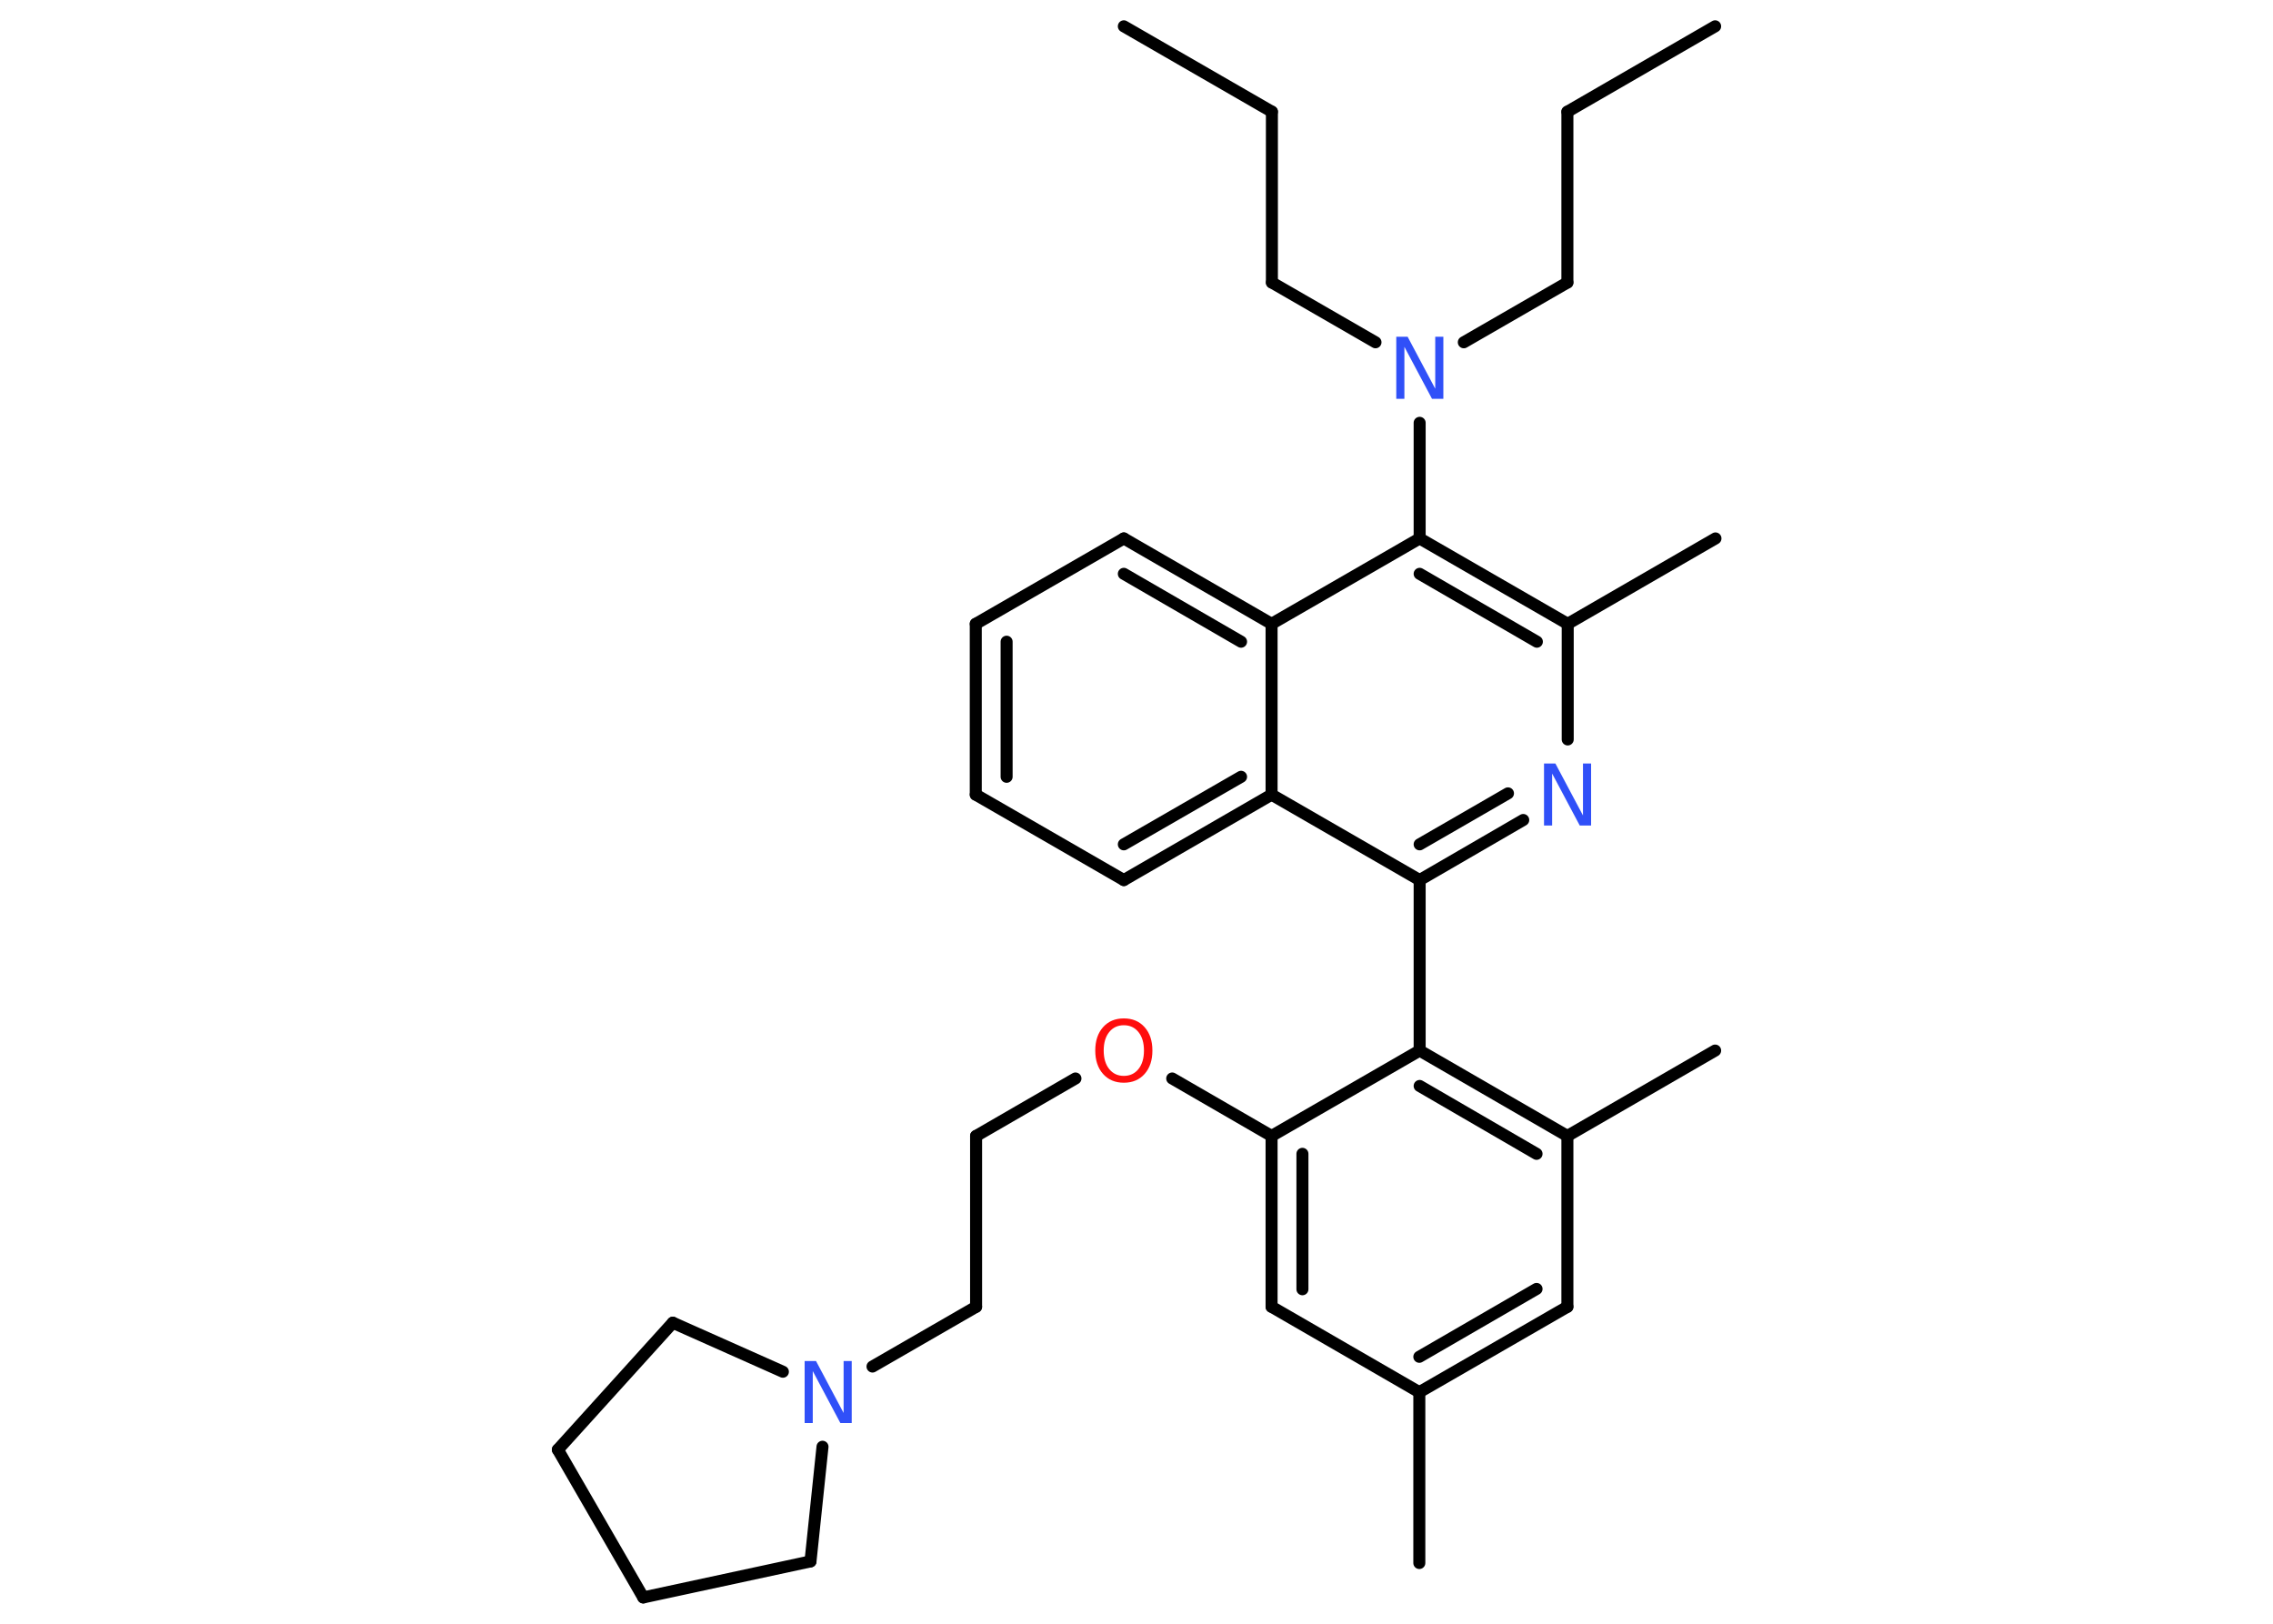 <?xml version='1.0' encoding='UTF-8'?>
<!DOCTYPE svg PUBLIC "-//W3C//DTD SVG 1.1//EN" "http://www.w3.org/Graphics/SVG/1.1/DTD/svg11.dtd">
<svg version='1.2' xmlns='http://www.w3.org/2000/svg' xmlns:xlink='http://www.w3.org/1999/xlink' width='70.0mm' height='50.0mm' viewBox='0 0 70.0 50.0'>
  <desc>Generated by the Chemistry Development Kit (http://github.com/cdk)</desc>
  <g stroke-linecap='round' stroke-linejoin='round' stroke='#000000' stroke-width='.37' fill='#3050F8'>
    <rect x='.0' y='.0' width='70.0' height='50.0' fill='#FFFFFF' stroke='none'/>
    <g id='mol1' class='mol'>
      <line id='mol1bnd1' class='bond' x1='52.82' y1='.81' x2='48.27' y2='3.44'/>
      <line id='mol1bnd2' class='bond' x1='48.27' y1='3.44' x2='48.27' y2='8.7'/>
      <line id='mol1bnd3' class='bond' x1='48.27' y1='8.7' x2='45.08' y2='10.54'/>
      <line id='mol1bnd4' class='bond' x1='42.36' y1='10.54' x2='39.17' y2='8.7'/>
      <line id='mol1bnd5' class='bond' x1='39.17' y1='8.7' x2='39.17' y2='3.44'/>
      <line id='mol1bnd6' class='bond' x1='39.17' y1='3.44' x2='34.61' y2='.81'/>
      <line id='mol1bnd7' class='bond' x1='43.72' y1='13.02' x2='43.72' y2='16.58'/>
      <g id='mol1bnd8' class='bond'>
        <line x1='48.28' y1='19.21' x2='43.72' y2='16.58'/>
        <line x1='47.33' y1='19.76' x2='43.72' y2='17.67'/>
      </g>
      <line id='mol1bnd9' class='bond' x1='48.28' y1='19.21' x2='52.83' y2='16.58'/>
      <line id='mol1bnd10' class='bond' x1='48.28' y1='19.21' x2='48.28' y2='22.77'/>
      <g id='mol1bnd11' class='bond'>
        <line x1='43.72' y1='27.1' x2='46.91' y2='25.25'/>
        <line x1='43.72' y1='26.0' x2='46.44' y2='24.43'/>
      </g>
      <line id='mol1bnd12' class='bond' x1='43.72' y1='27.1' x2='43.72' y2='32.35'/>
      <g id='mol1bnd13' class='bond'>
        <line x1='48.27' y1='34.98' x2='43.72' y2='32.35'/>
        <line x1='47.32' y1='35.53' x2='43.72' y2='33.44'/>
      </g>
      <line id='mol1bnd14' class='bond' x1='48.27' y1='34.98' x2='52.82' y2='32.35'/>
      <line id='mol1bnd15' class='bond' x1='48.27' y1='34.98' x2='48.27' y2='40.24'/>
      <g id='mol1bnd16' class='bond'>
        <line x1='43.71' y1='42.87' x2='48.27' y2='40.24'/>
        <line x1='43.71' y1='41.78' x2='47.32' y2='39.69'/>
      </g>
      <line id='mol1bnd17' class='bond' x1='43.71' y1='42.87' x2='43.71' y2='48.13'/>
      <line id='mol1bnd18' class='bond' x1='43.71' y1='42.87' x2='39.16' y2='40.24'/>
      <g id='mol1bnd19' class='bond'>
        <line x1='39.16' y1='34.98' x2='39.16' y2='40.24'/>
        <line x1='40.11' y1='35.53' x2='40.11' y2='39.7'/>
      </g>
      <line id='mol1bnd20' class='bond' x1='43.72' y1='32.35' x2='39.16' y2='34.98'/>
      <line id='mol1bnd21' class='bond' x1='39.16' y1='34.98' x2='36.1' y2='33.21'/>
      <line id='mol1bnd22' class='bond' x1='33.12' y1='33.21' x2='30.06' y2='34.98'/>
      <line id='mol1bnd23' class='bond' x1='30.06' y1='34.98' x2='30.06' y2='40.24'/>
      <line id='mol1bnd24' class='bond' x1='30.06' y1='40.24' x2='26.87' y2='42.08'/>
      <line id='mol1bnd25' class='bond' x1='25.33' y1='44.55' x2='24.96' y2='48.08'/>
      <line id='mol1bnd26' class='bond' x1='24.96' y1='48.08' x2='19.81' y2='49.19'/>
      <line id='mol1bnd27' class='bond' x1='19.81' y1='49.19' x2='17.18' y2='44.64'/>
      <line id='mol1bnd28' class='bond' x1='17.18' y1='44.64' x2='20.72' y2='40.73'/>
      <line id='mol1bnd29' class='bond' x1='24.11' y1='42.24' x2='20.72' y2='40.73'/>
      <line id='mol1bnd30' class='bond' x1='43.72' y1='27.1' x2='39.16' y2='24.47'/>
      <g id='mol1bnd31' class='bond'>
        <line x1='34.61' y1='27.1' x2='39.16' y2='24.47'/>
        <line x1='34.61' y1='26.0' x2='38.22' y2='23.92'/>
      </g>
      <line id='mol1bnd32' class='bond' x1='34.61' y1='27.1' x2='30.05' y2='24.47'/>
      <g id='mol1bnd33' class='bond'>
        <line x1='30.05' y1='19.21' x2='30.05' y2='24.47'/>
        <line x1='31.0' y1='19.76' x2='31.0' y2='23.92'/>
      </g>
      <line id='mol1bnd34' class='bond' x1='30.05' y1='19.21' x2='34.61' y2='16.58'/>
      <g id='mol1bnd35' class='bond'>
        <line x1='39.16' y1='19.21' x2='34.61' y2='16.58'/>
        <line x1='38.22' y1='19.76' x2='34.61' y2='17.67'/>
      </g>
      <line id='mol1bnd36' class='bond' x1='43.72' y1='16.58' x2='39.16' y2='19.21'/>
      <line id='mol1bnd37' class='bond' x1='39.16' y1='24.47' x2='39.16' y2='19.21'/>
      <path id='mol1atm4' class='atom' d='M43.0 10.37h.35l.85 1.6v-1.6h.25v1.91h-.35l-.85 -1.6v1.6h-.25v-1.91z' stroke='none'/>
      <path id='mol1atm11' class='atom' d='M47.55 23.51h.35l.85 1.6v-1.6h.25v1.91h-.35l-.85 -1.6v1.6h-.25v-1.91z' stroke='none'/>
      <path id='mol1atm21' class='atom' d='M34.61 31.57q-.28 .0 -.45 .21q-.17 .21 -.17 .57q.0 .36 .17 .57q.17 .21 .45 .21q.28 .0 .45 -.21q.17 -.21 .17 -.57q.0 -.36 -.17 -.57q-.17 -.21 -.45 -.21zM34.61 31.36q.4 .0 .64 .27q.24 .27 .24 .72q.0 .45 -.24 .72q-.24 .27 -.64 .27q-.4 .0 -.64 -.27q-.24 -.27 -.24 -.72q.0 -.45 .24 -.72q.24 -.27 .64 -.27z' stroke='none' fill='#FF0D0D'/>
      <path id='mol1atm24' class='atom' d='M24.78 41.91h.35l.85 1.6v-1.6h.25v1.91h-.35l-.85 -1.6v1.6h-.25v-1.91z' stroke='none'/>
    </g>
  </g>
</svg>
